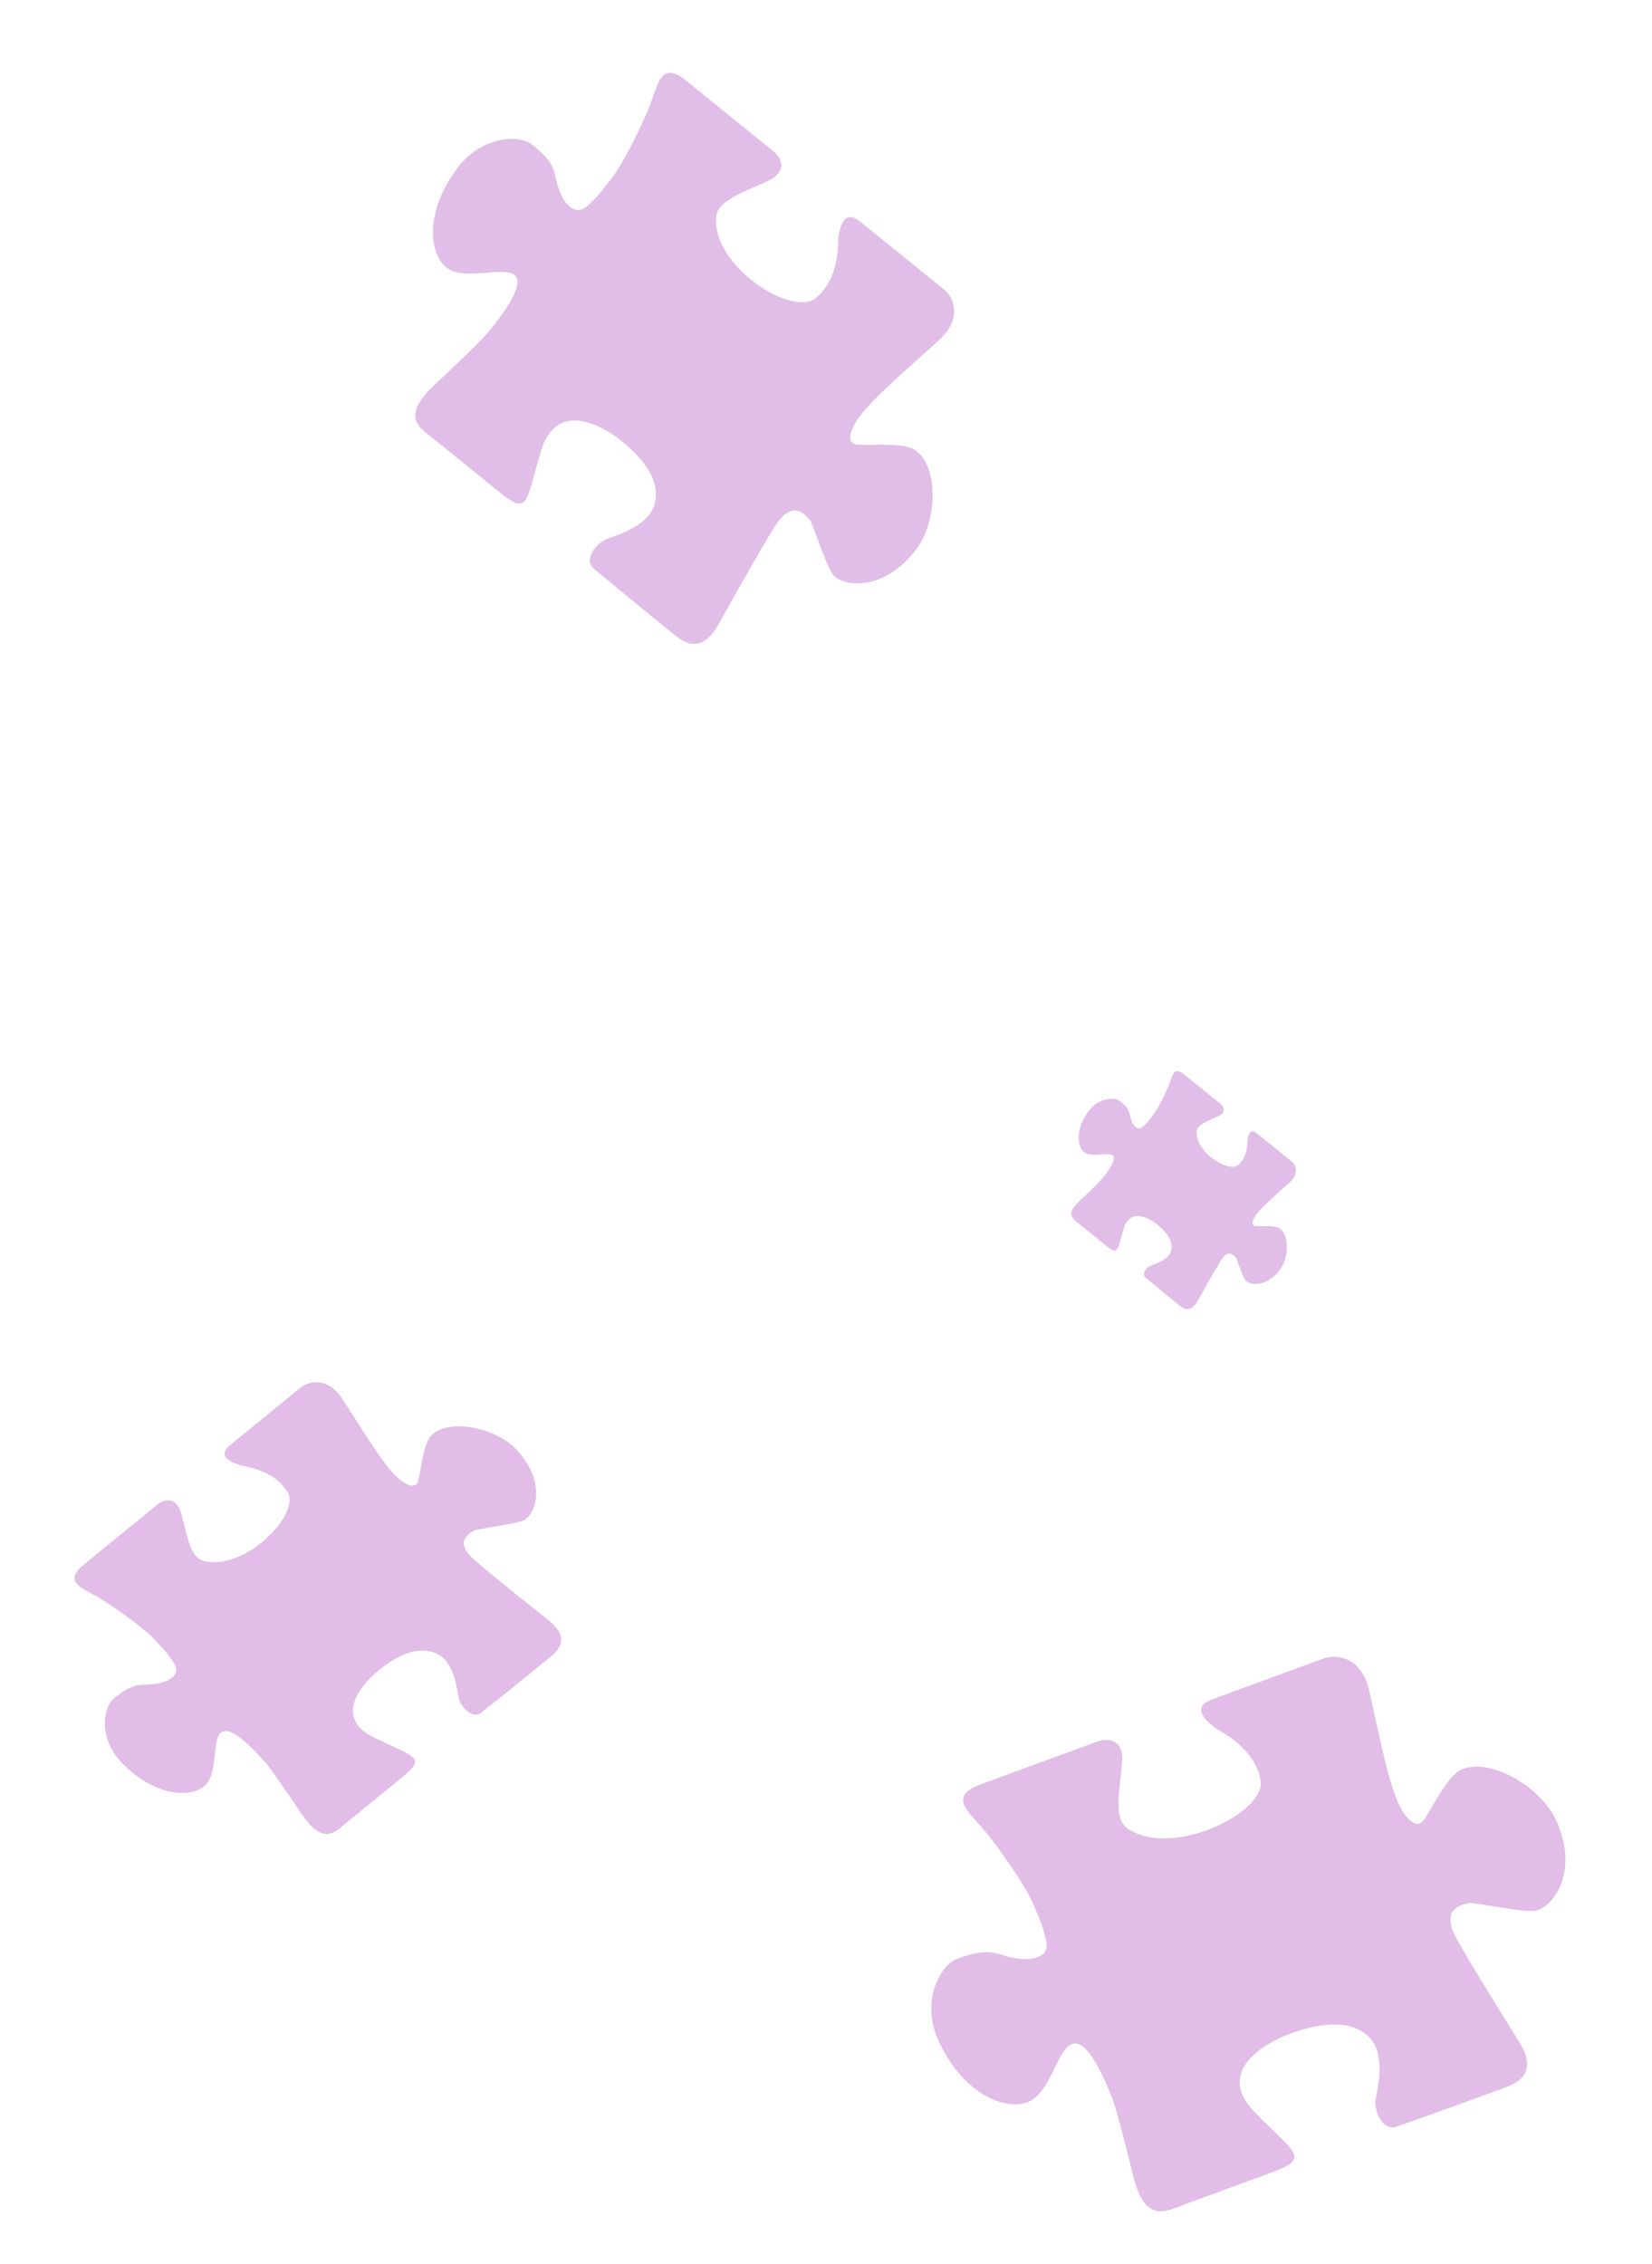 <svg width="181" height="248" viewBox="0 0 181 248" fill="none" xmlns="http://www.w3.org/2000/svg">
<path d="M107.842 200.461C109.18 202.048 112.314 206.381 113.267 208.685C114.219 210.988 114.11 210.542 114.613 212.48C115.116 214.417 113.022 214.876 110.906 214.414C108.79 213.953 108.422 213.248 104.843 214.56C103.08 215.207 100.891 219.017 102.736 223.292C105.24 229.094 109.98 231.29 112.645 230.224C115.31 229.158 115.943 223.576 117.925 223.821C119.906 224.067 122.104 230.512 122.104 230.512C122.104 230.512 122.794 232.691 124.119 238.173C125.443 243.656 127.731 242.198 129.853 241.419L133.775 239.981L139.279 237.962C143.668 236.351 141.941 235.924 137.46 231.333C132.979 226.743 138.87 223.653 141.375 222.735C148.894 219.976 150.65 223.723 150.887 224.595C151.314 226.163 151.196 227.532 150.747 229.775C150.45 231.26 151.535 233.435 152.985 232.933C157.263 231.452 163.451 229.182 164.962 228.628C166.684 227.996 168.42 226.784 166.412 223.586C164.102 219.909 161.088 215.016 159.63 212.412C158.459 210.318 158.563 208.78 161.115 208.418C163.398 208.686 166.79 209.432 168.156 209.284C169.868 209.098 173.115 205.42 170.582 199.551C168.885 195.619 163.078 192.4 160.08 193.853C158.749 194.342 157.073 197.68 156.098 199.205C155.122 200.73 153.763 198.721 153.205 197.525C151.921 194.548 151.026 189.482 149.969 185.006C149.111 181.369 146.279 181.187 145.056 181.636L132.788 186.136C130.513 186.971 132.008 188.383 133.128 189.239C134.084 189.846 137.505 191.553 138.12 195.013C138.731 198.458 128.594 203.548 123.622 200.332C121.902 199.219 122.697 196.161 122.947 192.974C123.147 190.425 121.293 190.398 120.341 190.703L107.534 195.401C103.828 196.761 106.049 198.334 107.842 200.461Z" fill="#9C27B0" fill-opacity="0.302"/>
<path d="M10.808 174.98C12.22 175.811 15.695 178.21 17.019 179.663C18.343 181.115 18.142 180.815 19.037 182.111C19.932 183.407 18.521 184.263 16.844 184.45C15.168 184.636 14.706 184.211 12.439 186.061C11.322 186.973 10.752 190.309 13.266 192.986C16.678 196.618 20.75 197.052 22.414 195.609C24.079 194.166 23.026 189.916 24.546 189.605C26.065 189.294 29.427 193.473 29.427 193.473C29.427 193.473 30.525 194.899 32.986 198.59C35.447 202.282 36.727 200.645 38.072 199.547L40.556 197.52L44.043 194.673C46.824 192.404 45.442 192.518 40.909 190.265C36.377 188.012 39.857 184.285 41.443 182.989C46.207 179.101 48.512 181.413 48.923 181.993C49.661 183.036 49.947 184.07 50.227 185.825C50.413 186.988 51.8 188.313 52.726 187.585C55.461 185.438 59.38 182.238 60.338 181.457C61.428 180.567 62.372 179.247 60.031 177.401C57.339 175.278 53.8 172.439 52.023 170.891C50.596 169.647 50.254 168.493 52.027 167.595C53.774 167.225 56.463 166.93 57.425 166.482C58.629 165.921 60.011 162.419 56.559 158.745C54.247 156.283 49.115 155.364 47.312 157.173C46.469 157.862 46.147 160.725 45.846 162.085C45.545 163.445 44.003 162.309 43.269 161.571C41.518 159.707 39.486 156.215 37.495 153.195C35.878 150.742 33.752 151.311 32.978 151.944L25.206 158.287C23.764 159.464 25.244 160.128 26.298 160.478C27.164 160.686 30.136 161.088 31.526 163.472C32.911 165.847 26.861 172.094 22.342 170.969C20.779 170.58 20.531 168.141 19.848 165.743C19.302 163.824 17.936 164.264 17.321 164.724L9.207 171.347C6.86 173.263 8.915 173.865 10.808 174.98Z" fill="#9C27B0" fill-opacity="0.302"/>
<path d="M128.09 118.792C127.8 119.542 126.911 121.42 126.303 122.185C125.696 122.95 125.828 122.826 125.261 123.373C124.694 123.919 124.142 123.326 123.901 122.544C123.66 121.762 123.831 121.503 122.708 120.594C122.155 120.146 120.441 120.182 119.328 121.628C117.818 123.589 117.962 125.57 118.828 126.23C119.695 126.89 121.721 125.995 122.01 126.691C122.3 127.386 120.513 129.375 120.513 129.375C120.513 129.375 119.899 130.03 118.275 131.544C116.652 133.057 117.581 133.517 118.247 134.056L119.478 135.053L121.205 136.451C122.583 137.567 122.403 136.919 123.127 134.55C123.85 132.182 126.016 133.496 126.802 134.132C129.161 136.043 128.212 137.355 127.959 137.605C127.504 138.053 127.014 138.285 126.164 138.581C125.6 138.777 125.062 139.56 125.507 139.934C126.819 141.039 128.761 142.611 129.235 142.995C129.775 143.433 130.516 143.761 131.23 142.474C132.051 140.995 133.154 139.046 133.769 138.057C134.264 137.261 134.809 136.992 135.413 137.754C135.752 138.552 136.137 139.806 136.445 140.223C136.831 140.745 138.699 141.08 140.227 139.095C141.25 137.766 141.255 135.235 140.193 134.543C139.776 134.205 138.319 134.316 137.615 134.299C136.91 134.281 137.34 133.441 137.643 133.023C138.418 132.016 139.98 130.725 141.31 129.497C142.391 128.5 141.919 127.539 141.535 127.229L137.685 124.111C136.971 123.533 136.771 124.299 136.689 124.834C136.662 125.266 136.724 126.719 135.658 127.602C134.596 128.482 130.947 126.176 131.108 123.918C131.164 123.137 132.359 122.794 133.494 122.247C134.403 121.809 134.063 121.199 133.779 120.948L129.76 117.693C128.597 116.752 128.479 117.787 128.09 118.792Z" fill="#9C27B0" fill-opacity="0.3"/>
<path d="M71.215 11.501C70.519 13.3 68.385 17.807 66.927 19.644C65.469 21.48 65.786 21.183 64.425 22.495C63.064 23.806 61.74 22.382 61.161 20.506C60.583 18.629 60.994 18.007 58.299 15.825C56.971 14.749 52.858 14.837 50.187 18.306C46.563 23.015 46.907 27.768 48.987 29.352C51.067 30.935 55.93 28.789 56.624 30.458C57.319 32.127 53.03 36.9 53.03 36.9C53.03 36.9 51.556 38.471 47.66 42.105C43.764 45.738 45.995 46.84 47.593 48.135L50.547 50.526L54.692 53.883C57.998 56.56 57.567 55.005 59.303 49.321C61.039 43.637 66.237 46.79 68.124 48.318C73.787 52.903 71.509 56.053 70.902 56.651C69.809 57.728 68.634 58.284 66.592 58.994C65.24 59.464 63.948 61.344 65.015 62.242C68.165 64.894 72.825 68.667 73.963 69.589C75.26 70.639 77.039 71.426 78.752 68.338C80.722 64.788 83.37 60.11 84.845 57.736C86.032 55.826 87.34 55.18 88.791 57.009C89.604 58.924 90.527 61.935 91.267 62.936C92.194 64.189 96.677 64.992 100.343 60.229C102.799 57.039 102.811 50.965 100.264 49.304C99.261 48.492 95.766 48.759 94.074 48.717C92.383 48.674 93.415 46.658 94.143 45.655C96.003 43.239 99.751 40.14 102.943 37.194C105.536 34.799 104.405 32.495 103.484 31.749L94.244 24.267C92.53 22.879 92.049 24.718 91.854 26.001C91.789 27.038 91.937 30.526 89.379 32.646C86.831 34.756 78.072 29.221 78.459 23.803C78.594 21.929 81.46 21.105 84.186 19.792C86.366 18.742 85.55 17.277 84.869 16.675L75.224 8.864C72.433 6.604 72.148 9.089 71.215 11.501Z" fill="#9C27B0" fill-opacity="0.3"/>
</svg>
